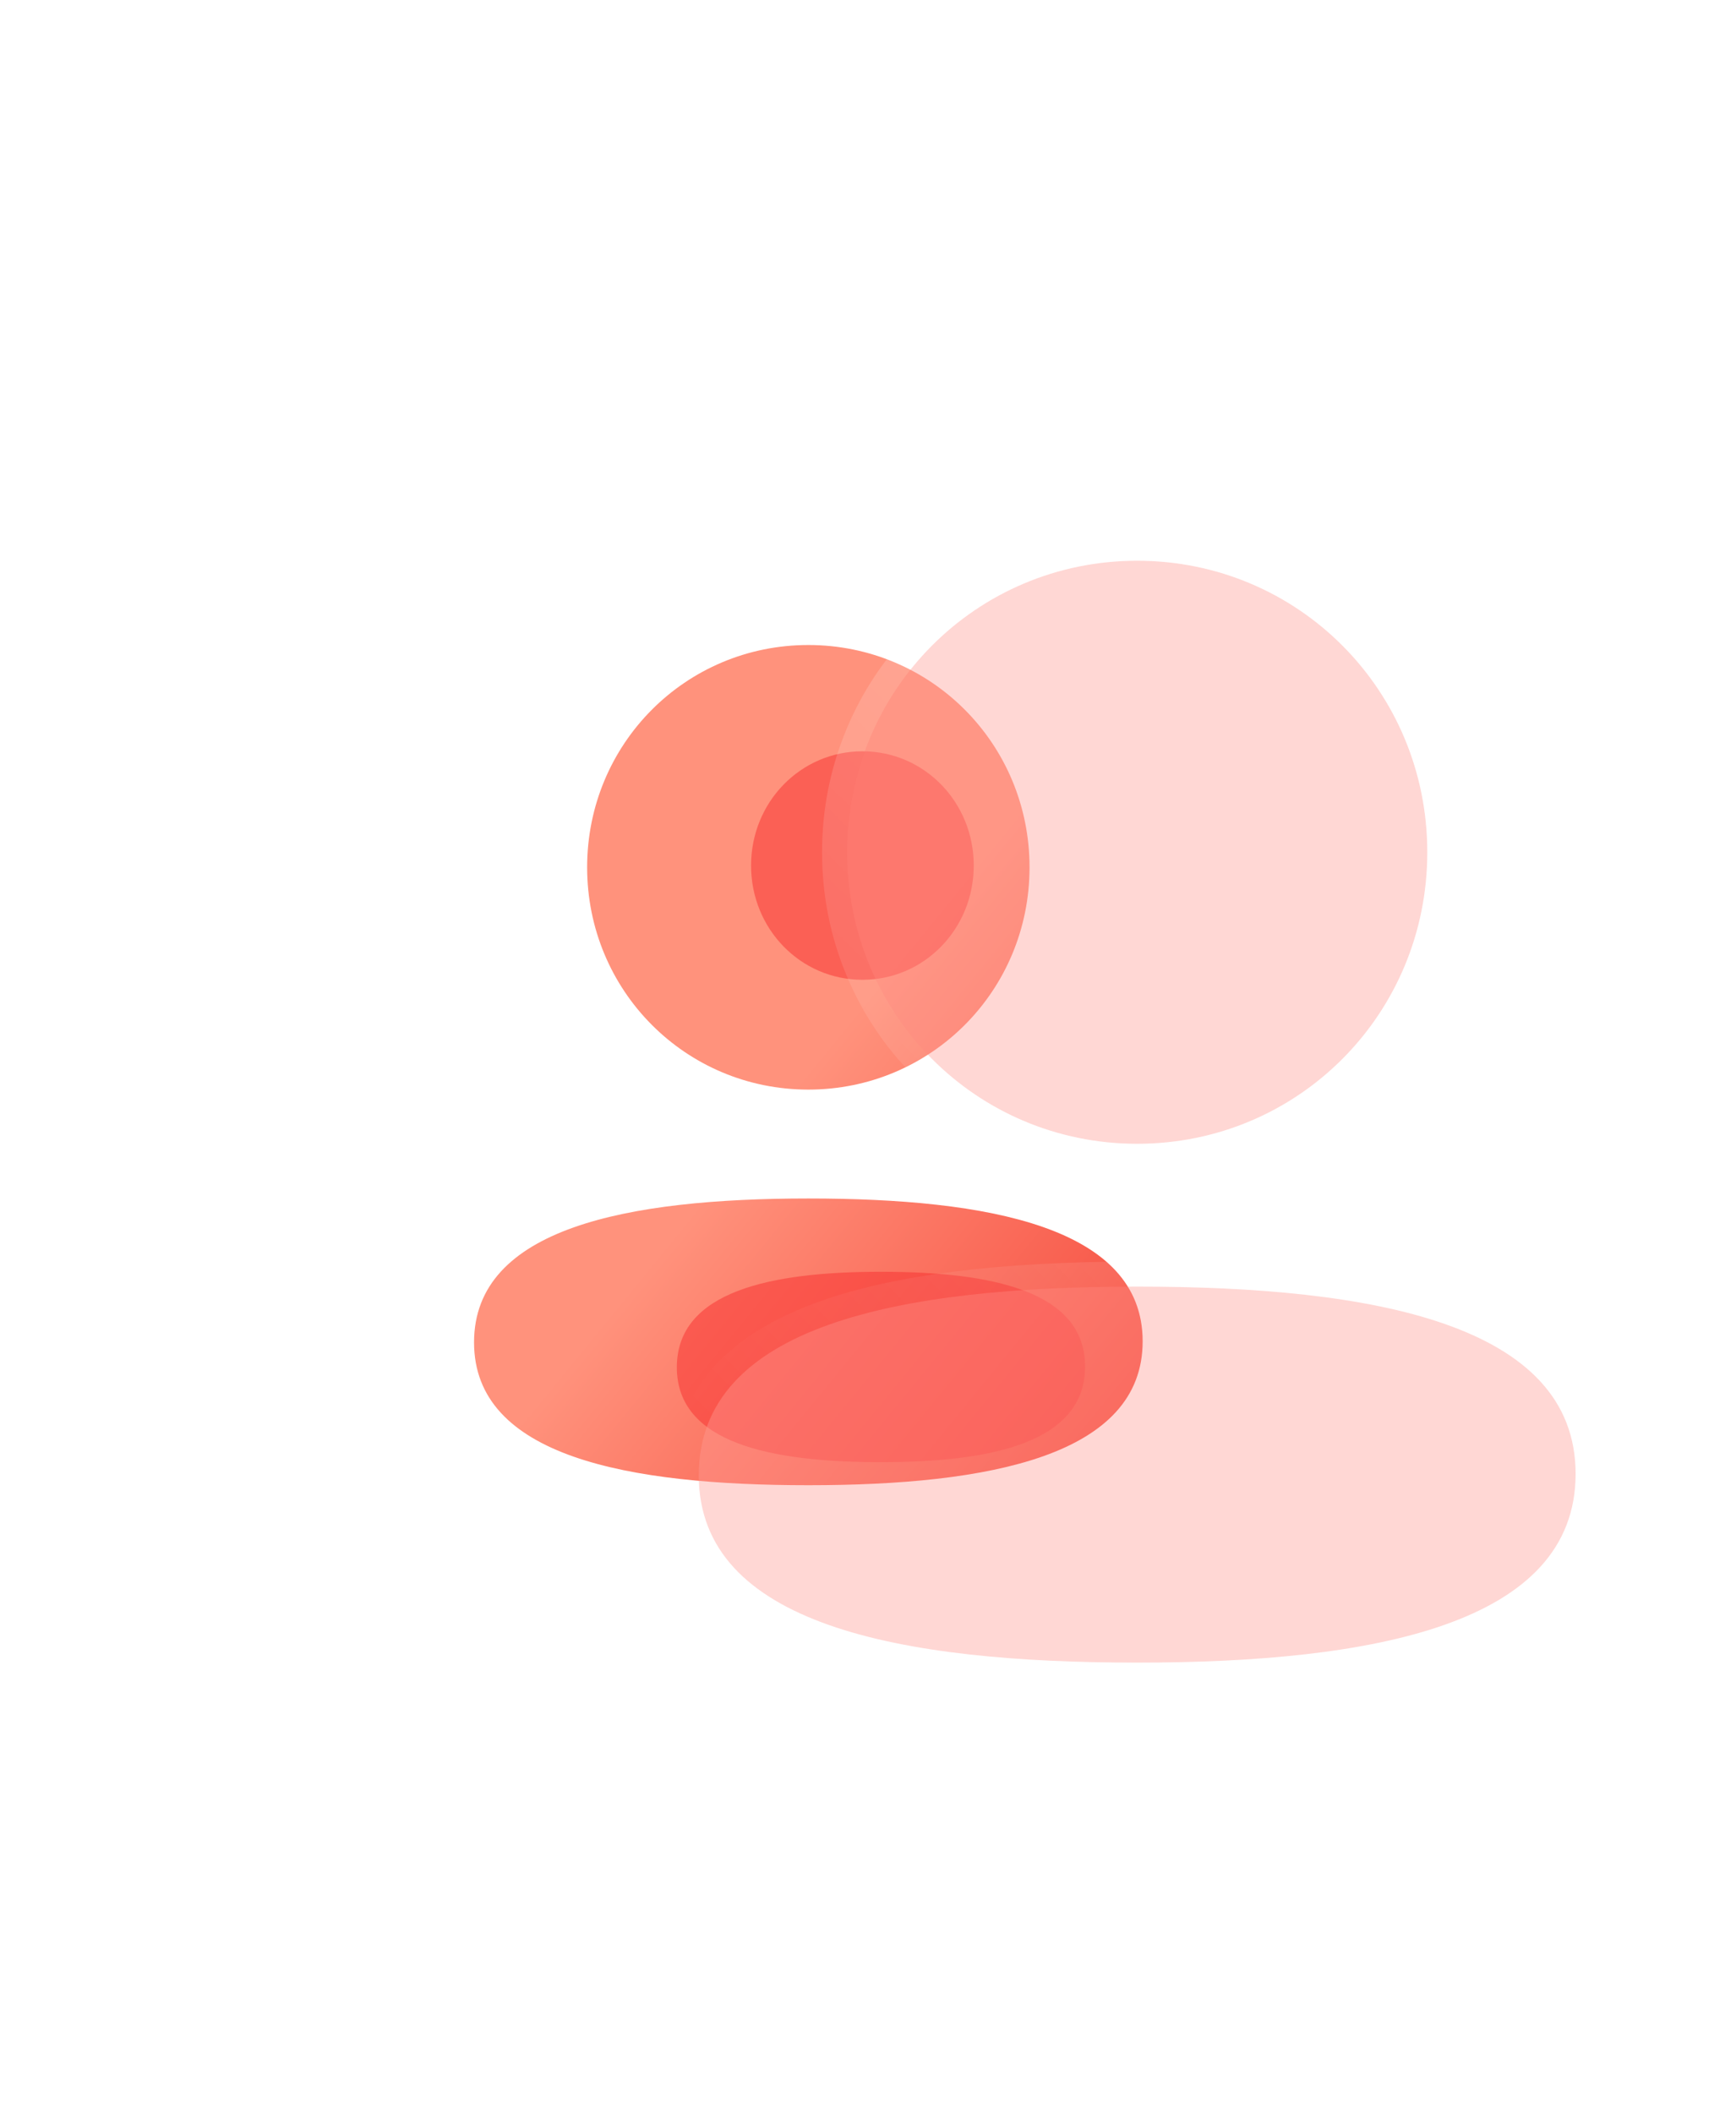 <svg xmlns="http://www.w3.org/2000/svg" xmlns:xlink="http://www.w3.org/1999/xlink" fill="none" version="1.1" width="69.341" height="84.386" viewBox="0 0 69.341 84.386"><defs><filter id="master_svg0_948_32254/1_3119" filterUnits="objectBoundingBox" color-interpolation-filters="sRGB" x="0" y="0" width="26.706" height="33.55"><feFlood flood-opacity="0" result="BackgroundImageFix"/><feBlend mode="normal" in="SourceGraphic" in2="BackgroundImageFix" result="shape"/><feGaussianBlur in="BackgroundImage" stdDeviation="6.5"/><feComposite in2="SourceAlpha" operator="in" result="effect1_foregroundBlur"/><feBlend mode="normal" in="SourceGraphic" in2="effect1_foregroundBlur" result="shape"/></filter><linearGradient x1="0.574" y1="0.567" x2="-0.15" y2="1.312" id="master_svg1_1_3685"><stop offset="0.714%" stop-color="#FF927C" stop-opacity="1"/><stop offset="100%" stop-color="#F01E16" stop-opacity="1"/></linearGradient><filter id="master_svg2_948_32254/1_3123" filterUnits="objectBoundingBox" color-interpolation-filters="sRGB" x="-26" y="-26" width="68.306" height="59.603"><feFlood flood-opacity="0" result="BackgroundImageFix"/><feBlend mode="normal" in="SourceGraphic" in2="BackgroundImageFix" result="shape"/><feGaussianBlur stdDeviation="6.5" result="effect1_foregroundBlur"/></filter><filter id="master_svg3_948_32254/1_3129" filterUnits="objectBoundingBox" color-interpolation-filters="sRGB" x="-30" y="-30" width="68.894" height="69.124"><feFlood flood-opacity="0" result="BackgroundImageFix"/><feBlend mode="normal" in="SourceGraphic" in2="BackgroundImageFix" result="shape"/><feGaussianBlur stdDeviation="7.5" result="effect1_foregroundBlur"/></filter><filter id="master_svg4_948_32254/1_3114" filterUnits="objectBoundingBox" color-interpolation-filters="sRGB" x="0" y="0" width="35.024" height="44"><feFlood flood-opacity="0" result="BackgroundImageFix"/><feBlend mode="normal" in="SourceGraphic" in2="BackgroundImageFix" result="shape"/><feGaussianBlur in="BackgroundImage" stdDeviation="7.5"/><feComposite in2="SourceAlpha" operator="in" result="effect1_foregroundBlur"/><feBlend mode="normal" in="SourceGraphic" in2="effect1_foregroundBlur" result="shape"/></filter><linearGradient x1="0.159" y1="0.117" x2="0.796" y2="0.907" id="master_svg5_1_0311"><stop offset="0%" stop-color="#FFFFFF" stop-opacity="0.25"/><stop offset="100%" stop-color="#FFFFFF" stop-opacity="0"/></linearGradient></defs><g style="mix-blend-mode:passthrough"><g style="mix-blend-mode:passthrough" transform="matrix(-1,0,0,1,125.87,0)"><g style="mix-blend-mode:passthrough"><g style="mix-blend-mode:passthrough" filter="url(#master_svg0_948_32254/1_3119)"><path d="M93.582,43.509C98.487,43.509,102.418,39.56,102.418,34.633C102.418,29.705,98.487,25.756,93.582,25.756C88.679,25.756,84.747,29.705,84.747,34.633C84.747,39.56,88.679,43.509,93.582,43.509ZM93.582,47.857C86.38,47.857,80.229,48.998,80.229,53.56C80.229,58.125,86.341,59.306,93.582,59.306C100.784,59.306,106.935,58.165,106.935,53.603C106.935,49.038,100.823,47.857,93.582,47.857Z" fill="url(#master_svg1_1_3685)" fill-opacity="1"/></g><g style="mix-blend-mode:passthrough" filter="url(#master_svg2_948_32254/1_3123)"><path d="M90.682,50.783C86.285,50.783,82.529,51.541,82.529,54.57C82.529,57.602,86.261,58.386,90.682,58.386C95.079,58.386,98.835,57.628,98.835,54.599C98.835,51.567,95.103,50.783,90.682,50.783Z" fill="#F72E2E" fill-opacity="0.502"/></g><g style="mix-blend-mode:passthrough" filter="url(#master_svg3_948_32254/1_3129)"><path d="M91.423,39.124C93.892,39.124,95.87,37.095,95.87,34.562C95.87,32.03,93.892,30,91.423,30C88.955,30,86.976,32.03,86.976,34.562C86.976,37.095,88.955,39.124,91.423,39.124Z" fill="#F72E2E" fill-opacity="0.502"/></g></g><g style="mix-blend-mode:passthrough" filter="url(#master_svg4_948_32254/1_3114)"><path d="M80.447,51.375C71.002,51.375,62.935,52.872,62.935,58.854C62.935,64.841,70.951,66.39,80.447,66.39C89.892,66.39,97.959,64.893,97.959,58.91C97.959,52.923,89.943,51.375,80.447,51.375ZM80.447,45.673C86.879,45.673,92.034,40.494,92.034,34.031C92.034,27.569,86.879,22.39,80.447,22.39C74.016,22.39,68.859,27.569,68.859,34.031C68.859,40.494,74.016,45.673,80.447,45.673Z" fill="#FF9C95" fill-opacity="0.4"/><path d="M75.534,45.683Q77.874,46.673,80.447,46.673Q83.02,46.673,85.36,45.683Q87.623,44.727,89.361,42.981Q91.099,41.235,92.051,38.963Q93.034,36.614,93.034,34.031Q93.034,31.449,92.051,29.1Q91.099,26.828,89.361,25.081Q87.623,23.335,85.36,22.379Q83.02,21.39,80.447,21.39Q77.874,21.39,75.534,22.379Q73.272,23.335,71.533,25.081Q69.795,26.828,68.843,29.099Q67.859,31.449,67.859,34.031Q67.859,36.613,68.843,38.963Q69.795,41.235,71.533,42.981Q73.272,44.727,75.534,45.683ZM92.034,34.031C92.034,40.494,86.879,45.673,80.447,45.673C74.016,45.673,68.859,40.494,68.859,34.031C68.859,27.569,74.016,22.39,80.447,22.39C86.879,22.39,92.034,27.569,92.034,34.031ZM93.099,51.956Q88.658,50.375,80.447,50.375Q72.242,50.375,67.818,51.928Q61.935,53.992,61.935,58.854Q61.935,63.724,67.795,65.809Q72.236,67.39,80.447,67.39Q88.651,67.39,93.076,65.837Q98.959,63.773,98.959,58.91Q98.959,54.041,93.099,51.956ZM62.935,58.854C62.935,52.872,71.002,51.375,80.447,51.375C89.943,51.375,97.959,52.923,97.959,58.91C97.959,64.893,89.892,66.39,80.447,66.39C70.951,66.39,62.935,64.841,62.935,58.854Z" fill-rule="evenodd" fill="url(#master_svg5_1_0311)" fill-opacity="1"/></g></g></g></svg>